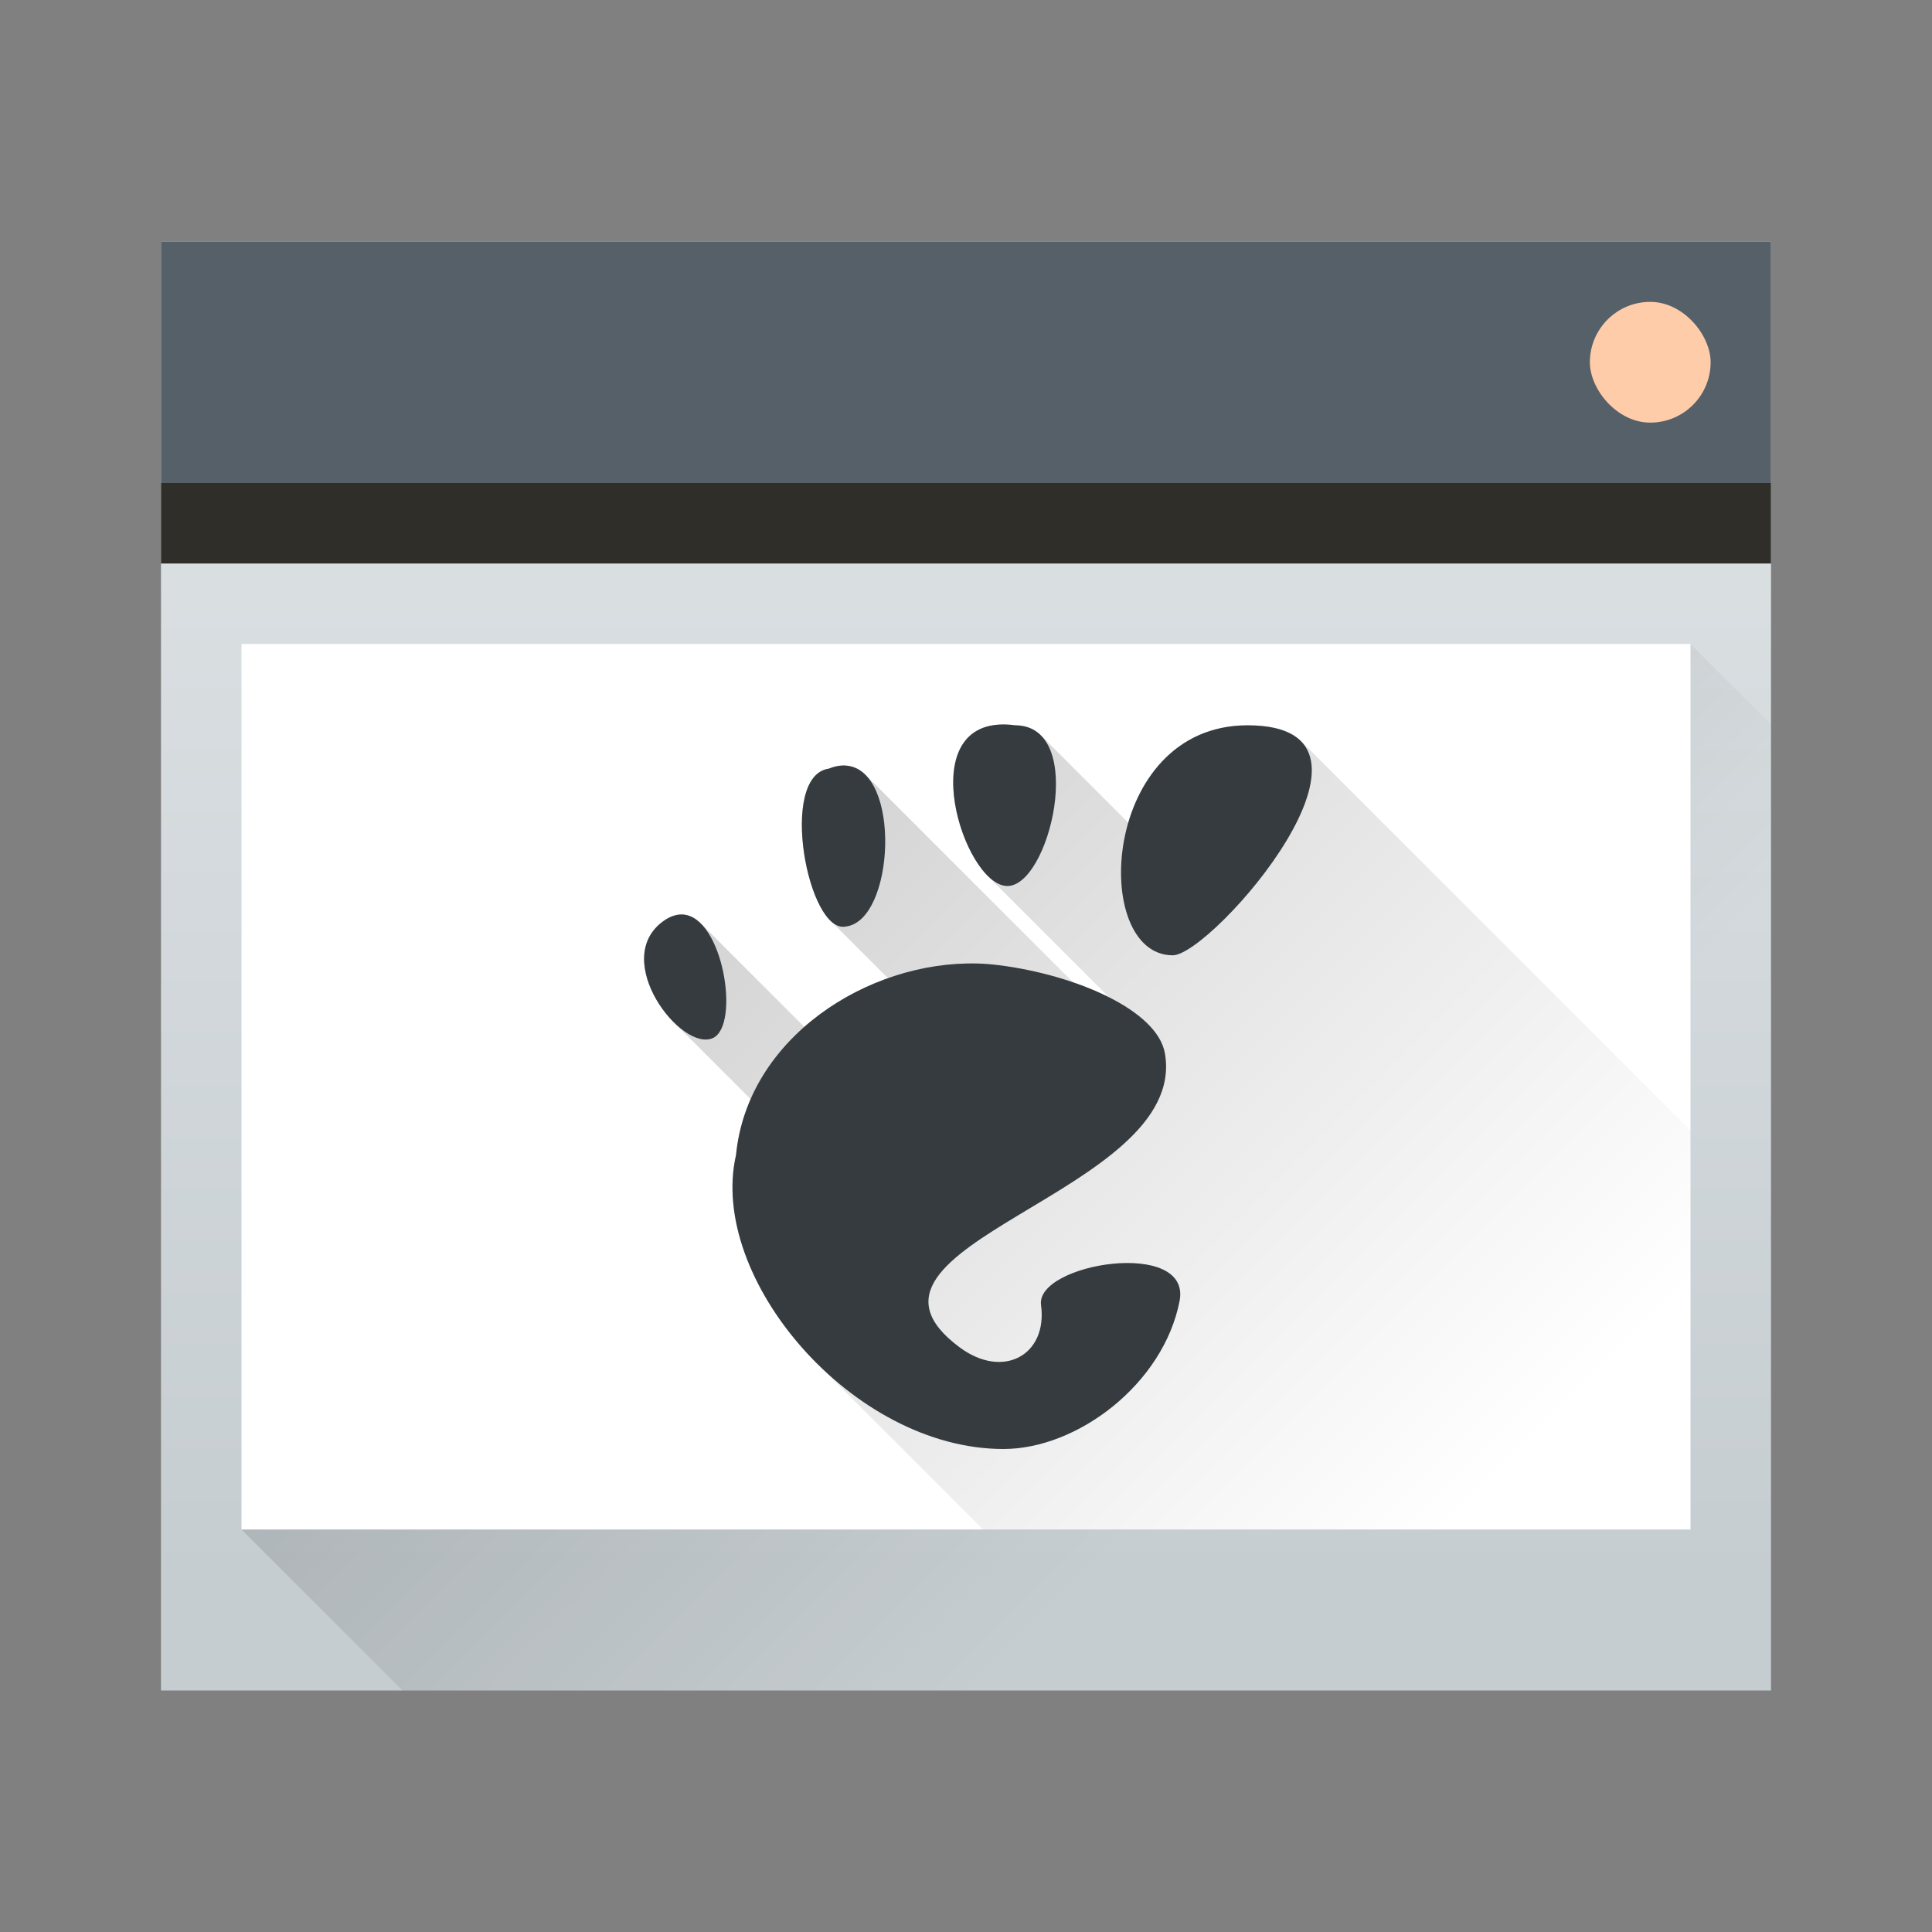 <svg xmlns="http://www.w3.org/2000/svg" xmlns:xlink="http://www.w3.org/1999/xlink" height="24" width="24" viewBox="0 0 24 24">
  <rect x="0" y="0" width="24" height="24" fill="#808080" stroke="none"/>
  <linearGradient id="a" gradientUnits="userSpaceOnUse" x1="7" x2="17" xlink:href="#c" y1="8" y2="18"/>
  <linearGradient id="b" gradientTransform="matrix(.417 0 0 .408 -159.238 -203.251)" gradientUnits="userSpaceOnUse" x2="0" y1="543.798" y2="502.655">
    <stop offset="0" stop-color="#c6cdd1"/>
    <stop offset="1" stop-color="#e0e5e7"/>
  </linearGradient>
  <linearGradient id="c" gradientUnits="userSpaceOnUse" x1="5.375" x2="14.75" y1="7" y2="16.375">
    <stop offset="0"/>
    <stop offset="1" stop-opacity="0"/>
  </linearGradient>
  <g transform="translate(1,1)">
    <path d="m1 2h20v18h-20z" fill="url(#b)" stroke-width=".634"/>
    <path d="m2 18 18-11 1 1v12h-17z" fill="url(#c)" fill-rule="evenodd" opacity=".2" stroke-width=".625"/>
    <path d="m1 2h20v3h-20z" fill="#566069" stroke-width=".685"/>
    <path d="m1 5h20v1h-20z" fill="#2f2e29" stroke-width=".791"/>
    <path d="m2 7h18v11h-18z" fill="#fff" stroke-width=".574"/>
    <rect fill="#ffccaa" height="1.5" rx=".75" stroke-width=".75" width="1.5" x="18.75" y="2.75"/>
    <path d="m11.494 8c-.992-.031-.673 1.432-.227 1.879l1.514 1.514c-.138-.07-.289-.132-.449-.188l-2.58-2.58c-.068-.068-.151-.109-.248-.115-.063-.004-.133.008-.211.039-.538.081-.342 1.524.018 1.883l.721.721c-.381.135-.739.341-1.039.605l-1.285-1.285c-.068-.068-.146-.11-.232-.113-.072-.002-.151.022-.234.082-.44.316-.201.928.125 1.254l.961.961c-.094.215-.16.446-.184.691-.191.831.252 1.836.998 2.582l2.07 2.07h8.789v-4.955l-4.84-4.84c-.122-.122-.335-.195-.662-.195-.821 0-1.296.577-1.48 1.213l-1.088-1.088c-.078-.078-.182-.125-.318-.125-.041-.006-.08-.009-.117-.01z" fill="url(#a)" opacity=".2"/>
    <path d="m11.494 8c-1.161-.036-.526 1.975.008 2.006.533.031 1.015-1.993.109-1.996-.041-.006-.08-.009-.117-.01zm3.004.01c-1.826 0-1.957 2.857-.93 2.857.486 0 2.981-2.857.93-2.857zm-4.994.5c-.063-.004-.133.008-.211.039-.628.094-.255 2.052.211 1.961.612-.068.7-1.957 0-2zm-2.029 1.85c-.072-.002-.151.022-.234.082-.666.478.223 1.632.615 1.453.343-.157.125-1.518-.381-1.535zm3.664.609c-1.365-.034-2.856.928-2.996 2.379-.351 1.53 1.446 3.652 3.322 3.652.923 0 1.988-.811 2.188-1.838.152-.783-1.79-.469-1.721.049.084.621-.469.928-1.01.527-1.721-1.275 2.85-1.91 2.549-3.652-.094-.542-1.117-.977-2.062-1.096-.089-.011-.179-.019-.27-.021z" fill="#353b3e" stroke-width=".064"/>
  </g>
</svg>
